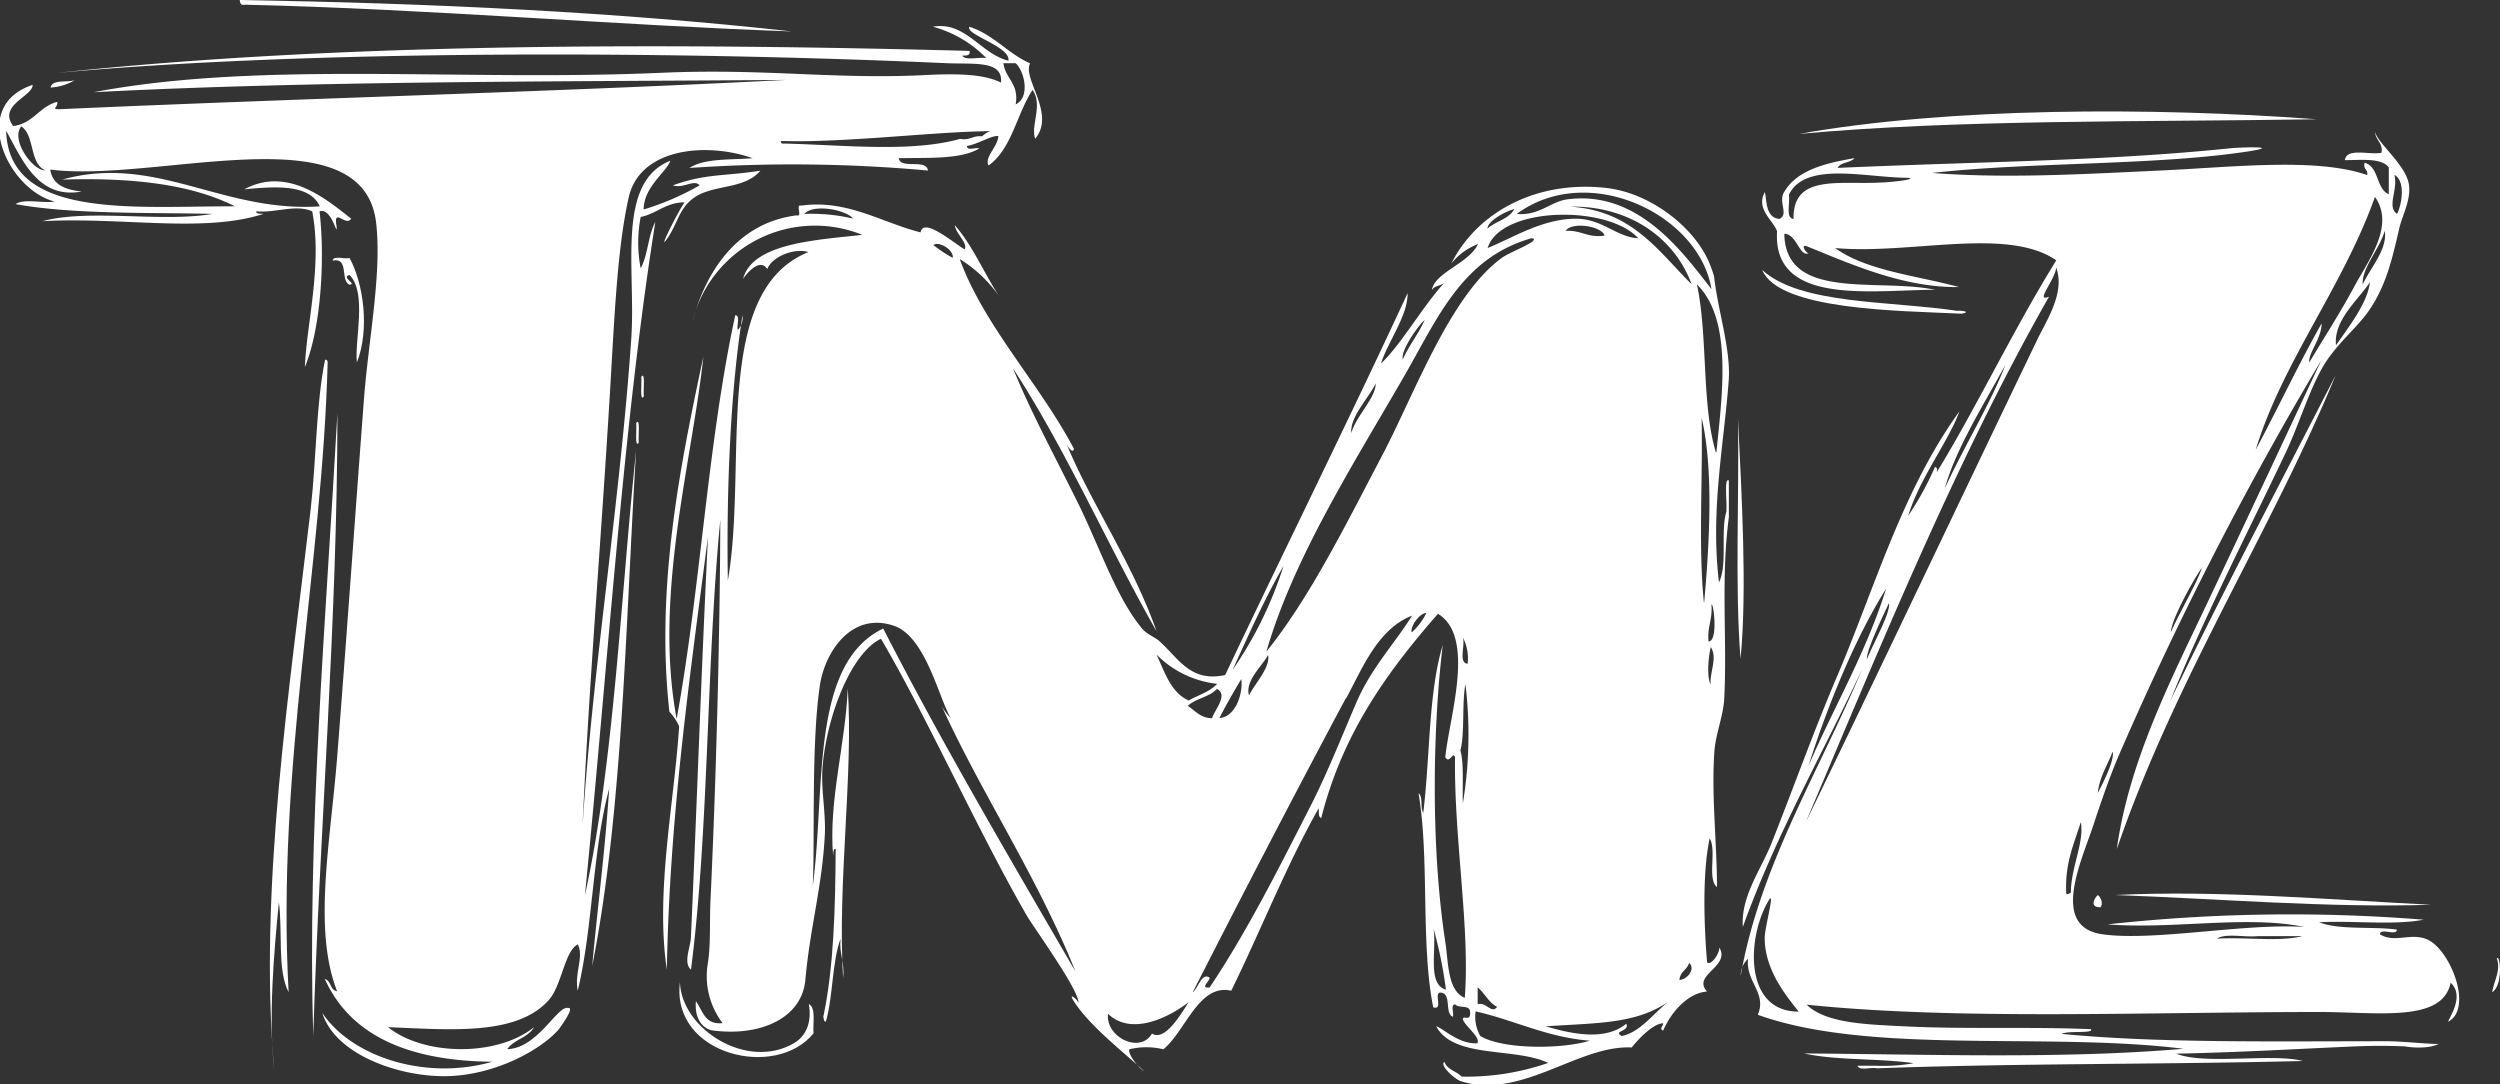 <svg id="Layer_1" data-name="Layer 1" xmlns="http://www.w3.org/2000/svg" viewBox="0 0 341.28 148.04"><rect x="0" y="0" width="341.28" height="148.04" fill="#333333" stroke="none"/><defs><style>.cls-1{fill:#fff;}</style></defs><title>tmz-logo-image-wht</title><path class="cls-1" d="M260,230.9c26.09.44,51.45,1.63,75.37,4.29-23.92-.84-49.38-3.06-74.68-3.65C260.12,231.69,260.07,231.29,260,230.9Z" transform="translate(-227.28 -230.9)"/><path class="cls-1" d="M237.48,241.85a7.25,7.25,0,0,1-3.3,1C234.42,241.7,236.39,242.2,237.48,241.85Z" transform="translate(-227.28 -230.9)"/><path class="cls-1" d="M543.55,247.18c-24,.39-48.73,0-70.69,2C493.24,245.55,521,245.5,543.55,247.18Z" transform="translate(-227.28 -230.9)"/><path class="cls-1" d="M275,268.44c-1.28.3,1.09,1.23,0,1.33-1.33-.54,0-3.75-2.32-3.3.15-.74,1.63-.15,2.32-.35,1.92,3.5,2.76,9.82,1,14.26C275.66,277.37,277.43,270.9,275,268.44Z" transform="translate(-227.28 -230.9)"/><path class="cls-1" d="M467.84,267.75c5.18,4.78,17.51,4.19,26.88,5.62-1-.15,2.22,0,.35.35C486.53,273.32,470.1,273.27,467.84,267.75Z" transform="translate(-227.28 -230.9)"/><path class="cls-1" d="M271.66,280c.3,0,.3.15.35.35-.74,28.17-7,55.39-5.33,86-1.58-3-.79-8.29-1.33-12.28-.69,7-1.43,15.54-.64,22.89-2.17-24.76,2.17-52.34,5-76.7C270.48,293.3,270.43,286,271.66,280Z" transform="translate(-227.28 -230.9)"/><path class="cls-1" d="M314.82,282.35c.59-.89.25,1.92.35,2.66C314.58,285.9,314.92,283.09,314.82,282.35Z" transform="translate(-227.28 -230.9)"/><path class="cls-1" d="M273.34,287.33c0,28.12-2.42,56.68-3.3,85C269.2,344.94,271.81,315,273.34,287.33Z" transform="translate(-227.28 -230.9)"/><path class="cls-1" d="M464.53,288c.49,10.16,1.28,23.43.35,32.85C464.09,310.56,464.73,298.82,464.53,288Z" transform="translate(-227.28 -230.9)"/><path class="cls-1" d="M314.13,288.66c.59-.89.25,1.92.35,2.66C313.89,292.21,314.23,289.35,314.13,288.66Z" transform="translate(-227.28 -230.9)"/><path class="cls-1" d="M516,353.08c14.21-.69,29.2.64,43.16,1.33C545.18,354.86,530.09,353.58,516,353.08Z" transform="translate(-227.28 -230.9)"/><path class="cls-1" d="M513.66,353.08c.49.39.74,1.28.35,1.68C512.53,354.76,513.12,353.58,513.66,353.08Z" transform="translate(-227.28 -230.9)"/><path class="cls-1" d="M320.1,365c.2,6.36,9.17,12.09,15.59,8.29,1.53-.89,2.47-2.71,2-5.33,1,.49.54,2.56.64,4C333.22,378.34,318.87,374.93,320.1,365Z" transform="translate(-227.28 -230.9)"/><path class="cls-1" d="M368.59,249.84c-.64-1.87,1.09-4.54-.35-6.66-2.17,3.26-2.81,8-6,10.31-.64-1.09,1.23-2.52,1.33-4-.79-.2-2.86,1.13-4.29,1.33,0,.74,1.18.15,1.68.35-2.56,1.53-7,1.23-11,1.33.3,1.58,3.75,0,4,1.68a204.61,204.61,0,0,0-32.56-.35c2-1.33,5.52-1.09,8.63-1.33-6.26-2.22-15.39-1.43-16.92,5.33-1.68,7.45-2,17.76-2.66,28.21-1.18,19.53-2.81,38.87-3.65,57.76,1.28-20.91,5.13-44.34,6.66-66.74.64-9.42-2.12-21.26,5.33-24.22-.54,1.58-3.6,3.5-3.65,6.66a36.94,36.94,0,0,0,7.65-3.3c-.79-.89-2.17.49-3.65,0,4.49-1.63,7.15-1.23,11.94-2-2.22,2.61-6.31,1.83-9,3.65-2.27,1.58-2.27,3.8-4,6-.69.79,2-4.49,2.66-5.33-2.56,0-3.75,1.53-6,2a18.33,18.33,0,0,0,0,7c1-1.78,1-4.49,2-6.31-4.44,27.87-6.51,61-9.62,91.95,4-18.1,4.93-41.29,7-60.77-1.43,23.18-1.78,49.13-6,70.39.74-8.09,1.78-15.93,2.32-24.22-2.27,8.39-2.22,19-4.29,27.57-.49-2.37.89-4.64,0-6.31-1.83.94-2.17,5.67-4,7.65-4.39,4.83-13.32,4-21.9,3.65,5,4,15,4,19.93,0-.79,1.43-2.76,1.68-3.65,3,4.14-.1,6.86-6,8.29-5.62,1-.15-1,2.56-1.33,3-2.71,3-9,6.22-15.29,6.31-6.56.1-15.19-3-16.92-8.63,3.9,5.87,13.91,9.32,23.23,6.66-11.3-.1-19.34-3.45-22.89-11.3.89.25.69,1.53,1.68,1.68-3.3-8.43-.94-20.17,0-31.87,1.28-16.23,2.42-32.56,3.65-48.78.64-8.48,2.47-17.26,1.68-24.22-1.73-15.29-30-5.43-44.49-7.3.3,2.12,2.12,2.76,4.29,3-6,1.09-8.14-4.44-10.31-8.29.35,12.18,17.61,10.26,31.22,10.31-6-3.06-14.21-3.95-23.58-3.65,12.78-3.55,21.85,4.54,35.17,3.65-1.38-3.11-6.26-2.71-10.31-2.32,5.92-3.21,11.3,1.43,14.6,4-.69,1.18-2.47-1.63-2,1,.15,1.87-.59-2.56-2.32-2,.74,6.36.25,15.78-2,21.26.2-5.67,2.42-14,1-21.26-2.27-1-5,.25-7.65,0,0,.39.59.3,1,.35-8.19,2.66-19.43.39-30.19,1,6.36-1.73,16.33.2,23.23-1-8.09-.2-19,.1-26.88-1.33,1.13-.79,3.65-.1,5.33-.35-6.41-1.63-11.74-13.07-3-15.93,0,1.58-4.78,2.76-2.66,5.62,2.76-.35,3.55-2.66,6-3.3.2.74-.94,1,.35,1,33-1.48,66.49-2.32,99.25-4-30.53.25-64.32.1-94.61,1.68,22.84-4.34,50.17-1.43,77.69-2.66,13.81-.59,23.13.89,35.17.35,3.95-.2,8.34-.35,11,1,.3-3.11-3.75-2.47-7.65-2.66-37.54-1.68-86.67-1.83-121.15,1.33,38.82-4.14,83.16-4.09,124.5-3,.15.69-.49.64-1,.64.44.74,2.32.15,3.3.35a15.92,15.92,0,0,0-7.3-4.29c4.44-.79,6.51,3.7,10.31,4.64.35-1.92-5.92-3.55-5.33-4.64,3.35,1.09,5.23,3.65,8.29,5C366.81,241.65,371.45,246.44,368.59,249.84Zm-2.66-4.69c2-.94,1.23-4.49,0-5.62h-1.68C364.55,241.7,366.42,242.29,365.93,245.16Zm-132.44,9c-2.22-.89-1.43-4.74-3.3-6C228.65,250,231.86,254.33,233.48,254.13Zm128.15-5.33c-7,.1-19.29,1.58-27.57,1.33-.35,0-.25.44.35.35,8.14.2,17.26,1.23,23.92-.64,1.38.25,1.73-.49,3-.35C362.37,248.56,363.07,248.81,361.63,248.81Z" transform="translate(-227.28 -230.9)"/><path class="cls-1" d="M551.49,248.81c.15,1.48,4.24,4.54,4.64,7.3.3,2.12-.94,4.24-1.33,6-1,4.34-1.78,7.65-4,11-1.78,2.66-4.78,4.83-6.66,8.29s-3.16,7.84-5,11.64c-5,10.51-11.35,22.89-15.59,33.54,7.25-15.09,15-29.65,22.59-44.49-8.83,21.41-21.9,41.39-29.89,64.72,1.68-12.13,7.5-23.33,12.63-34.18s10.26-21.8,15.29-32.56a474.43,474.43,0,0,0-27.57,53.77c-1.18,2.71-2.42,6.26-3.65,10-1.73,5.08-5.67,13.61,1.33,14.6s19.43-1.53,27.57-1c-7.94-1.63-17.76.35-26.88-.35a228.77,228.77,0,0,1,43.16-.64c-4.09.79-9.62.1-14.26.35,2.76,1.09,7.2.54,10.61,1,0,.94-2.27-.3-2.32.64,2,1.23,4.09-.2,6.31.64,3.26,1.23,6.51,9.52,3,11.3.35-.89,2.22-3.6.35-5.33-1.09,5.48-9.91,4-17.91,4-23.73,0-49.38,1.13-70-1,2.71,2.66,8.58,2.71,14.26,3,7.89.35,16.82,0,24.56.35.39.64-3.16.15-4,.64,13.17,1.28,29.15,1,44.49,1,1.87,0,6.71.49,7,.35-1.68.89-4.83.35-4.64.35-.49,0-2.76-.15-6.66,0-8.24.35-15,.79-24.56,1,3.95,1.58,13.17-.1,17.26,1-19.19.49-39.07.3-58.11,1-.79-.2-2.42.39-2.66-.35h2.66a22.59,22.59,0,0,0,5-.35c-4.74-.69-10.51-.35-14.95-1.33,16.38.1,35.27.79,51.79-.64-18.6-2.32-42.72.89-58.11-4.64,1.28-3-1.68-4.49-1.33-7.65a3.17,3.17,0,0,0-1,2.32c2.61-15,10.8-28.07,16.57-41.83-5.48,11.69-11.74,22.54-16.28,35.17-.3-4.24,2.52-7.84,4-11.64,3-7.6,5.77-15.34,9-22.89,5.08-12,8.83-25.16,16.57-35.86-1.53,4.19-5.38,9-7,14.26a41.09,41.09,0,0,0,3.65-6.66c.69.1,0,1.43-.35,1.68,5.52-8.78,11-20.37,16.92-29.89-6.71-4.64-20-.74-30.19-1.68,4.29,3.11,11.1,3.75,16.92,5.33-7.65.1-14.8-3.16-20.91-5.62-.69-.1,0,.94.35,1-1.23.54-1.58-2.61-3.3-2.66.15,9.27,12.82,6,20.57,7.65-8.58,0-22.2,2.27-21.56-8-.59-1.58-2.91-3-1.68-5.33.3.84,0,3.5,2,3.65,1.33-.59-.2-2.32.64-3.65,1.73-3,5.57-3.95,9.62-4.64-.54.64-1.92.54-2.32,1.33,20.17-.89,36.7-.94,53.42-2.66,1.28-.15,7.25-.35,3,.35-12.48,2-30.14,1.48-43.51,3,10.16.79,20.87.15,31.52-.35,9.52-.44,21-1.78,27.87.64.15-.79-.59-.74-.35-1.68,2,.54,1.53,3.55,3.3,4.29v-3.65c-1-1.33-3.7-1-6-1,.25-1.73,3.26-.69,5-1C552.63,250.38,551.54,250.09,551.49,248.81Zm-40.15,94.31c-.94,3-2.17,5.57-2,9.62,0,.39.35.2.64,0C510,349.23,511.83,345.93,511.34,343.12Zm-27.23-87.31c1,0,5.08-.44,3.65-.64-5.72,0-14.06-2.32-16.28,2.32.2,1.13-.49,3.16.64,3.3C472,254.58,478.44,256.16,484.11,255.81Zm70.39,4.29c.69-1.33,1.18-4.49-.35-5.33C554.65,256.94,553.07,259.07,554.5,260.1Zm-5.67,9.62c1.87-3.4,5.38-8.09,2.66-11.94-4.39,12.33-12.63,22.54-16.28,34.53,3.06-5.72,5.82-11.64,9-17.26,0,2.07-1.87,4.09-1.68,5.33C544.39,277.22,546.81,273.52,548.83,269.72Zm1,0c1-2.22,3.4-4.78,3-7.3C552.09,264.94,549.67,267.5,549.82,269.72ZM507,271.4c-12.63,22.15-23.18,48.09-33.2,71.72,10.51-21.65,21.26-44.39,31.52-65.7,1.33-2.81,3.9-6.51,2.66-10C507.79,269.18,505,272.24,507,271.4Zm-14.26,26.24c2.56-5.62,6.36-11.79,8.29-16.92C498.17,286,494.27,292.11,492.75,297.64Zm53.42-19.58c1.73-2.52,4.34-5.82,4.64-8.63C549.13,271.94,545.82,274.6,546.17,278.06Zm-22.54,39.17c1.13-2.66,4.44-8.24,4.29-9.27v.35C526.34,310.66,523.72,315.5,523.62,317.22Zm-49.47,18.25c3.5-8.14,7.84-15.39,10.61-24.22C480.36,318.26,476.62,327.68,474.15,335.47Zm8-14.6c.89-2.22,3.26-6.41,3-7.65C484.11,315.4,482,319.89,482.14,320.87Zm31.52,18.25c-.1.15,2.42-4.39,2-5.62C515,335.37,513.91,336.85,513.66,339.12ZM472.82,369c-1.43-1.87-4.59-5.43-4.64-10,0-1.48,1.38-6.36.64-5.33C465.81,358.46,465.12,369,472.82,369Zm68.71-10.31h-6c-1.78.2-4.44-.44-5.62.35C533.69,358.8,538.32,359.49,541.53,358.71Z" transform="translate(-227.28 -230.9)"/><path class="cls-1" d="M438.63,376c-4.59-2.17-12.92-.54-15.29-5,1,.3,3.06,2.47,5.62,2.32.44-.89-1.58-2.17-2-3.3.1-.59,1.13.44,1-1,0-1-1.58-.44-2-1-.74,0-.15,1.18-.35,1.68-1.18-.49-.1-3.21-1.68-3.3-1,0,.44,2.47-1,2-1.73-8.68-.49-20.27-2-29.2.64.44.2,2,.64,2.66.94-7.55.69-16.38,2.66-22.89-1.43,11.94-1.58,27.92.35,40.5.44,2.91.3,6.66,2.66,7.65.74-9.52-1.48-21.7-1.33-32.85-.3-.89-.74,1-1.33,0,.54-5.48,4.19-16.43-1-19.58-6.81,7.79-13,16.23-15.93,27.87-.44-.1-.3-.84-.35-1.33-4.44,7.84-7.89,16.67-11.94,24.91-4.44-1-6.22,5.52-9.27,8a9.82,9.82,0,0,0-4.64,0c-.25.59,1.13,2.42,2,3-2-2-7.35-6-9.62-9.62-.84-1.33.79,0,.64.35.44-1.33-5.82-10-7-11.94-6.91-12-13.52-26.93-19.93-37.83-4.19,2-7.55,11-8,17.91-.15,2.76.44,5.72.35,8.63-.35,7.25-2,12.68-2.66,19.93-.44,5.43-6.31,7.84-12.63,7-1.18-.15-2.56-1.38-2.32-4,.94,1.28,1.18,3.26,3.65,3a10.54,10.54,0,0,1-2-8.29c.39-2.61.2-5.77.35-8.63.74-16,1.28-35.42,1.33-51.79-1.92,19.88-1.53,42.08-4,61.41-1.13-1,0-3.11,0-4.64.74-16.28,1.43-36.75,2.32-54.46-2.47,19.09-5.23,37.93-5.62,59.09-1.58-10.61,1-22.64,1.68-33.2a7,7,0,0,0-1.33-2c-1.92-17.26,1.58-34.08,4.64-48.49-1.53,14.35-6.81,32.56-3.65,49.47,3.26-17.76,4.24-37.78,8-55.1.74,0,.15,1.43.35,2a2.46,2.46,0,0,0,.64-2c-1.58,9.82-2.22,23.43-2,36.21,2.76-15.83-2.32-39.46,11-44.84-1.92-.59-4.93.59-5.62,2.32-.94-1.53-2.71.44-3.3,1.33,1.28-4.83,9.77-5.28,16.28-6a17.25,17.25,0,0,0-23.23,11.94c1.73-6.56,5.92-13.56,14.26-14.6.89.25-.25-1.58.64-1.33,6.22-.89,11.1,2.37,16.28,3.65.35-2.12,4.44,1.38,6,2.32.54-.79-1.18-2.12-1.33-3.3,2.42,2.76,3.95,6.46,6,9.62a18.35,18.35,0,0,0-5.33-5c3.35,9.17,10.9,17,15.59,25.9-.1.79-.89-.35-1-.64,3.3,8,9.08,16.38,12.28,25.55-6.71-11.79-12.28-24.66-19.58-35.86,2.32,5.72,5.52,11.64,8.63,17.91,3,5.92,5.38,13.32,9,17.61.59.74,1.87,1.23,2.32,1.68,2.66,2.37,4.24,5.67,9,4.64,8.24-17.41,16.77-34.58,24.91-52.14,0,3.16-2.61,6.46-3.65,9.62,2.71-2.52,5.62-7.69,8.63-11-.49.39-1.38.39-1.68,1,.39-2.47,5-3.6,6.31-6.31a8.48,8.48,0,0,0-3.65,2.66c3.5-7,11.64-11.44,21.26-10.31,6.17.74,12.48,5.72,14.26,11,.1.2.35,1.09.35,1,.44,4.44,2.32,10,2,14.26-.64,8.73-2.52,17.66-1.33,27.57,1.18-2.37.2-6.91,1-9.62.15-1.18-.35-4.74.35-4.29v5c-1.13,8.68-.2,16.82-.64,24.91-.15,2.32-1.13,4.59-1.33,7-.44,6,.35,12.63.35,18.6-1.38-1.13,0-5-1-6.66-1,4.69-.79,11.74-.35,16.92.44.54,1.63-1,1.68-2,1.53,2.66-3.8,3.7-1.68,6-2.52.15-4.88,2.71-6,5.33-.59-.25,0-.59,0-1-1.28,0-3.26,2-4.29,3.3-7.3-.35-14.95,7.1-23.23,4.64-.94-.25-3.11-2.32-2.32-2.66.35,1.09,1.63,1.23,2.32,2A34,34,0,0,0,438.63,376ZM434.34,260.1c3.06.3,4.64-1.73,7-2,9.52-1.18,15.49,7,19.58,12.28C459.25,260.15,444.11,252.9,434.34,260.1Zm23.87,9.62c-2.37-6.51-8.73-10.75-16.57-10.61C450.13,259.66,453.68,265.23,458.22,269.72ZM337.07,260.1a25,25,0,0,1,6.66.64C342.84,259.56,338.35,258.67,337.07,260.1Zm93.28,2c1.09-1,2.91-1.28,3.65-2.66C432.47,259.85,430.25,261.24,430.35,262.12Zm0,2.66c3.45-1.38,7.6-4.09,12.28-4,3.45.1,5.48,2.56,8.29,2.66C446.72,258.82,432.07,259.07,430.35,264.79ZM441,262.42c2.12-.15,3,1,5.33.64C445.88,261.73,441.84,261.14,441,262.42Zm-4.64,1c-9.42,2.66-12.78,10.8-17.26,18.6-6.91,12-15.24,25-18.94,37.83C406,312.59,410.76,303,416,293c4.39-8.34,9.22-21.75,16.28-26.88,1-.79,5.13-2.27,4.29-2.66Zm-79,2.61c0-1.18-2-2.22-2.66-1.68A17.12,17.12,0,0,0,357.29,266.07Zm104.23,26.59c.84-8.19,2.17-18.15-2.66-22.89C460.44,276.72,459.55,286.15,461.52,292.66Zm-39.81-18c-.15-.2-3.35,3.9-3,5.33C419.59,278.11,420.83,276.63,421.71,274.7Zm-10,15.29c.74-2.37,3.3-4.69,3.3-6.66C414,285.41,411.55,287.82,411.75,290Zm48.14,23.23c.69-7.69,1.33-18.1-.35-25.21C459.75,296.31,459.1,305.48,459.89,313.23Zm-64.42,9.27a53,53,0,0,0,7-14.26C399.86,312.73,397.69,317.67,395.47,322.5Zm65.06-3.95c1.28-.1.64-5.43.35-5C461.08,315.54,460.29,316.53,460.53,318.55ZM420,317.22a8.34,8.34,0,0,0,2-2.66C420.83,314.71,419.74,316.68,420,317.22Zm-9,9c-7.2,13.47-14.5,27.57-20.91,40.15.79-.59,1.23-2.76,2.32-2,0,.49-1.38,1.48,0,1.33,5.13-7.65,9.57-16.52,14-25.21,2.22-4.44,4.09-9.17,6-13.61,2-4.69,5-7.79,7.65-11.94C415.4,316.73,413.33,322,411.06,326.2Zm-53.77,3c-1.73-2.66-3.5-11.49-8-12.92-5.67-1.87-9.27,3.5-10,8-1.23,8-.69,21.16-1,27.57,1.78-13.12-.44-30.34,9.62-35.17,7.79,15.24,17.36,31.52,26.24,46.81-5.13-12.82-13-24.61-18.25-36.21A7.45,7.45,0,0,0,357.29,329.16Zm70.39-7.65a6.16,6.16,0,0,0-.64-3.65C427.34,319,426.3,321.46,427.68,321.51Zm33.2,3c-.25-1.78,1-3.85,0-5.33C460.53,320.38,460.19,323.39,460.88,324.52Zm-71.38,2c1.33-.74,3-1.23,4-2.32a13.74,13.74,0,0,1-8.29-4C386.3,322.65,387.09,325.41,389.5,326.5Zm8.29-.64c.84-1.73,3-3.9,2.66-5.62C399.57,321.86,397.2,323.83,397.79,325.85Zm-4,3c2.37-.2,3.26-3.6,3-5.33C395.77,325.21,394.73,327,393.8,328.81Zm32.9,4.34c.54,2,.25,4.83.35,7.3a57.71,57.71,0,0,0,.35-16.28C426.84,326.89,427.24,330.49,426.7,333.15Zm-37.19-6c1,.64,1.68,1.63,3.3,1.68.25-1,2.32-3.26.64-4C392.51,326,390.64,326.2,389.5,327.19ZM424.67,366a60.05,60.05,0,0,0-1.68-8.29C423.39,360.68,422.11,365.27,424.67,366Zm31.87-1.33c1,0,2.27-1.48,1.33-2.32C457.58,363.29,456.64,363.54,456.54,364.67ZM429,368c1.18-.39,1.87,1.38,2.66.35-1.18-.59-1.68-1.87-2.66-2.66Zm-50.46,1.33c-.35,3.16,4.39,5.48,6,2.66,1.73,1.13,3.95-2.61,5-4.29C387.19,369.56,381.86,372.47,378.55,369.31ZM438.29,371c3.65,1.09,8.14,2,11-.35.49,1.09-1.87.94-.64,1.68,2.47-.49,4.19-2.91,6.31-4.64C450.57,370.69,445.29,370.54,438.29,371Zm-8.93,1.33c3.06,1.83,11,1.83,14.95.64-6-.49-10.26-2.81-15.59-4A5.26,5.26,0,0,0,429.36,372.32Z" transform="translate(-227.28 -230.9)"/><path class="cls-1" d="M341.36,346.77c-.39,0-.3.59-.35,1-.64-7.6,1.68-15.14,2-22.89.79,11.64-1.43,26.69-.64,39.51.25-2.12-.54-3.21-.35-5.33-1.18,3.26-1,7.84-2,11.3-.35,0-.25-.39-.35-.64C341.11,362.9,341.31,354.91,341.36,346.77Z" transform="translate(-227.28 -230.9)"/><path class="cls-1" d="M568.12,361.71c.49-.54.89,3.75-.64,4.64C567.77,364.67,568.71,363.39,568.12,361.71Z" transform="translate(-227.28 -230.9)"/></svg>